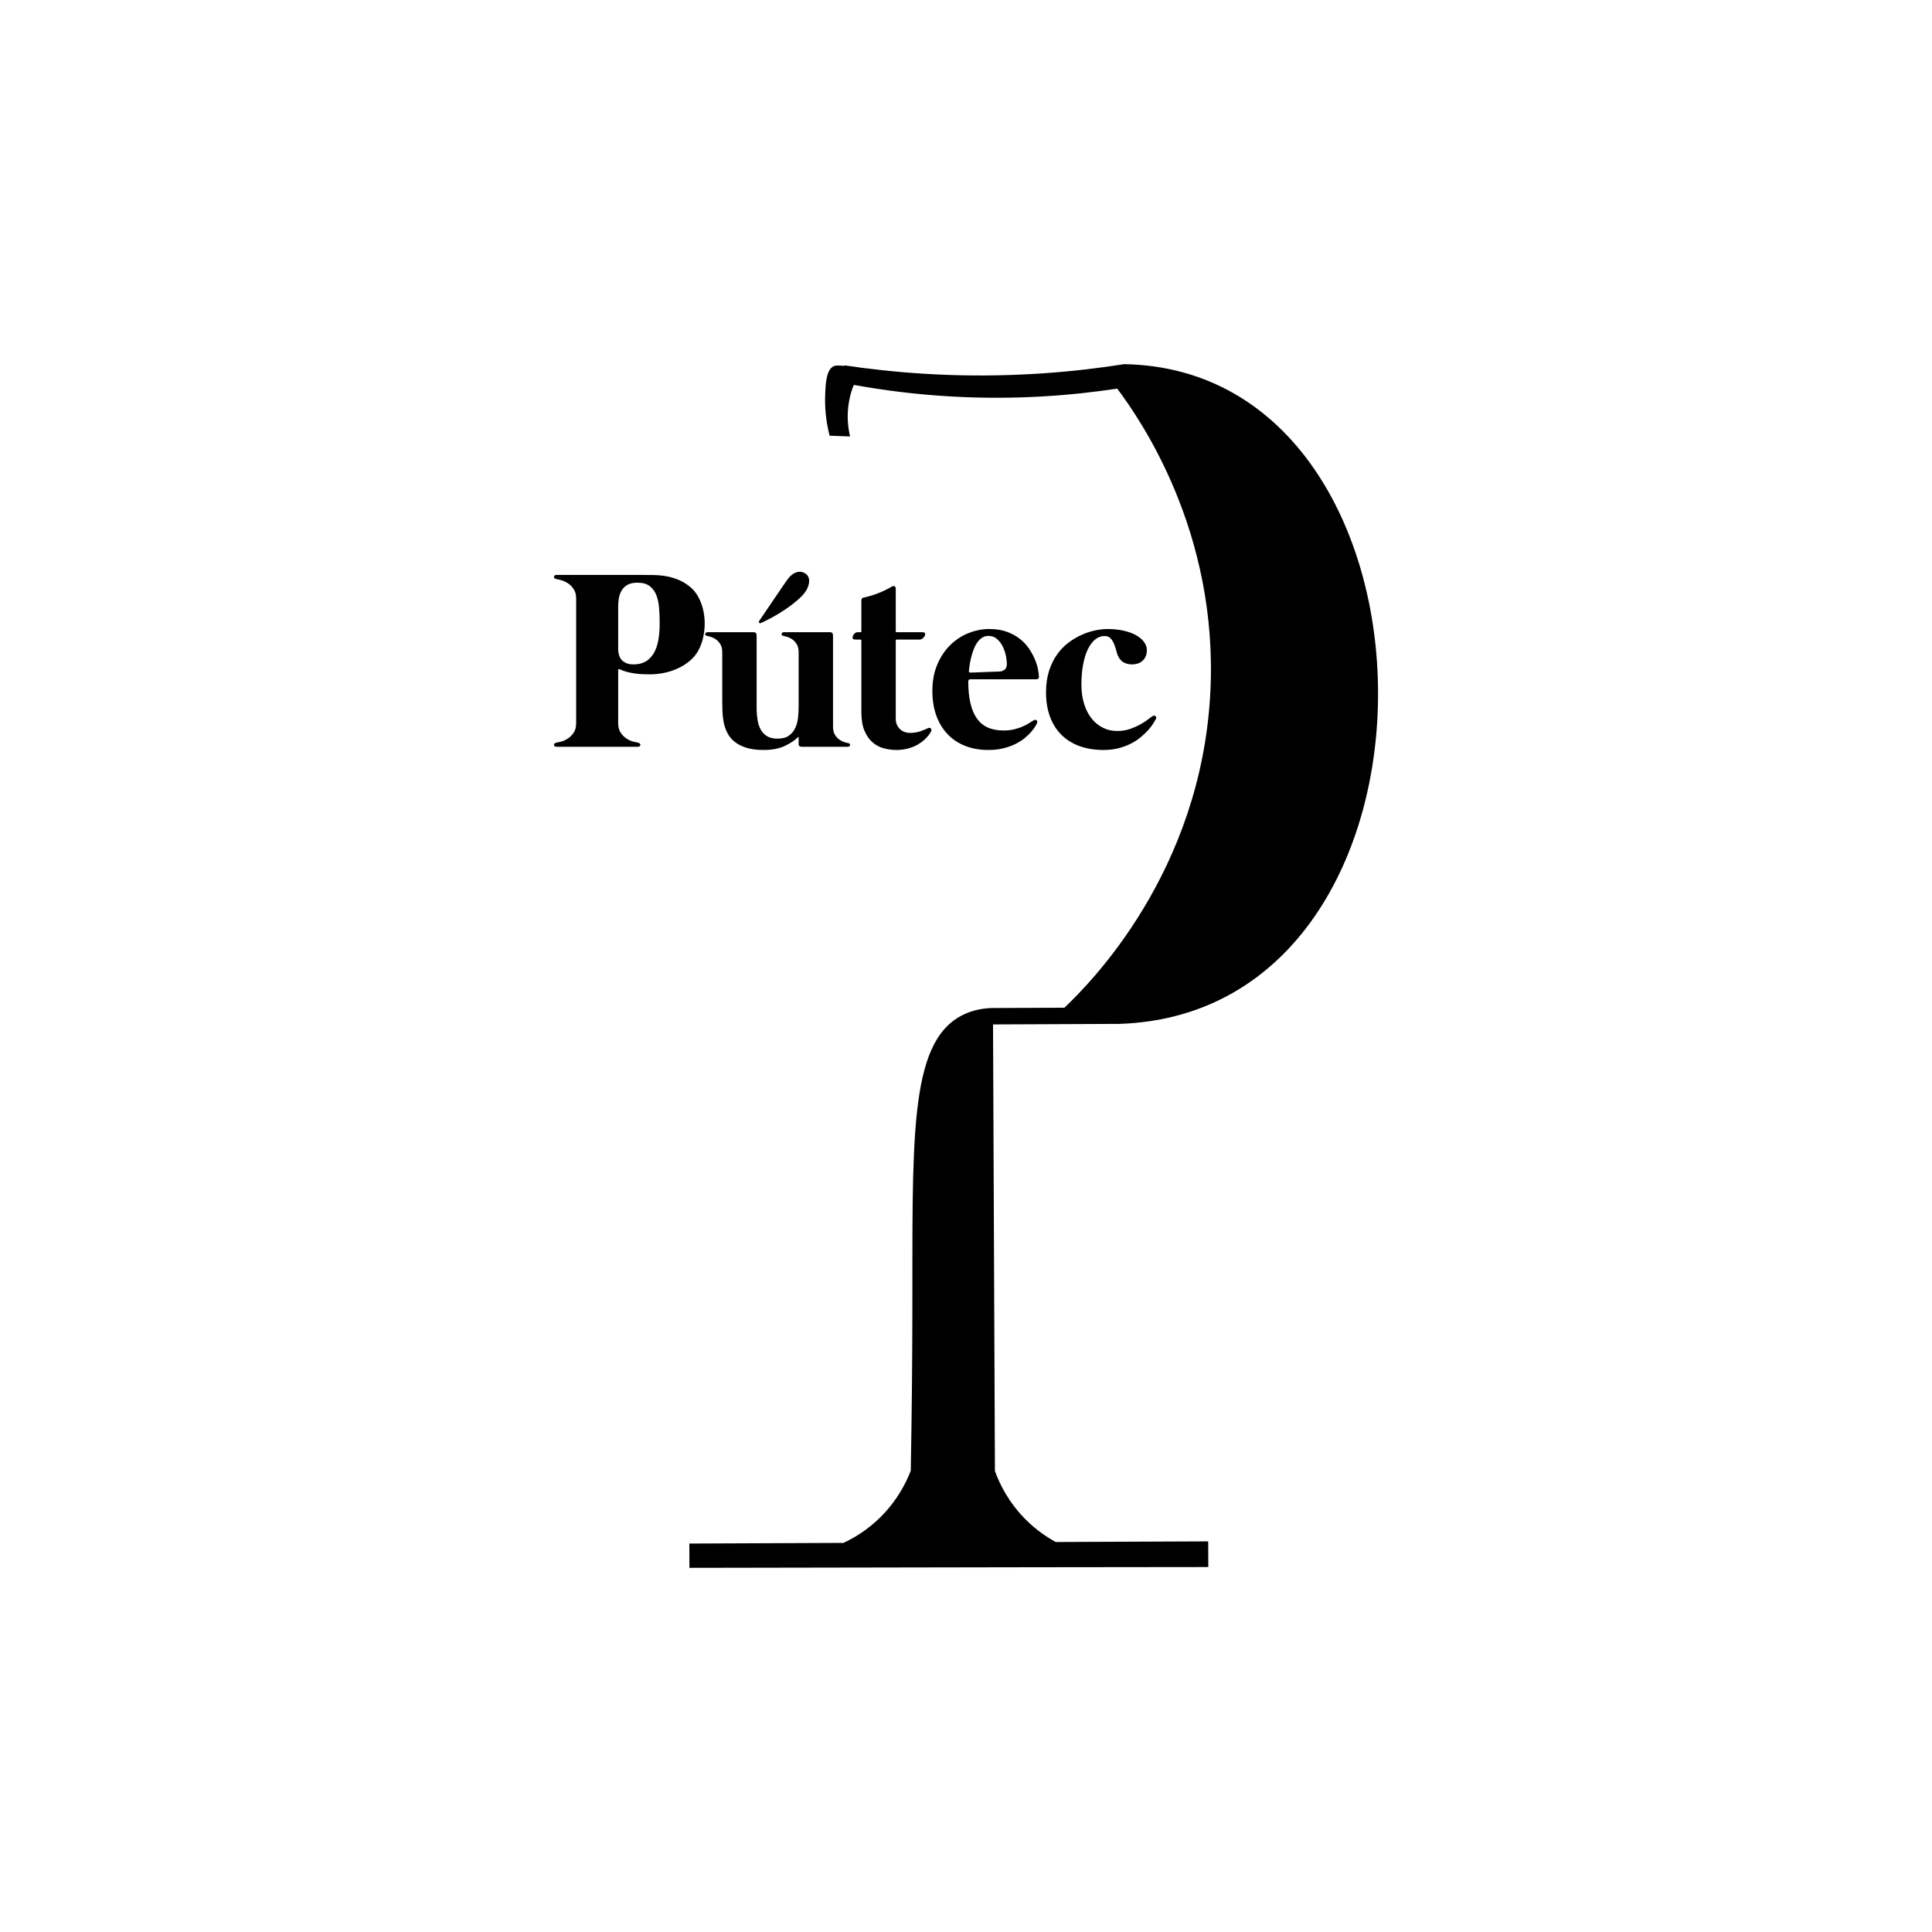 <svg xmlns="http://www.w3.org/2000/svg" xmlns:xlink="http://www.w3.org/1999/xlink" xmlns:inkscape="http://www.inkscape.org/namespaces/inkscape" version="1.1" width="1000" height="1000" viewBox="0 0 1000 1000">
<defs>
<clipPath id="clip_0">
<path transform="matrix(1,0,0,-1,0,1000)" d="M0 1000H1000V0H0Z"/>
</clipPath>
</defs>
<g inkscape:groupmode="layer" inkscape:label="Layer 1">
<g clip-path="url(#clip_0)">
<path transform="matrix(1,0,0,-1,579.45,529.96)" d="M0 0-65.46-.28-64.48-231.44C-62.07-238.11-57.37-247.84-48.24-256.86-43.19-261.85-37.92-265.5-33-268.18L45.92-267.85 45.97-281.14C45.97-281.14-105.23-281.271-222.6-281.55L-222.66-268.98-142.87-268.64C-136.93-265.87-130.18-261.69-123.79-255.38-115.26-246.94-110.59-237.88-108.04-231.29-107.44-198.48-107.26-171.75-107.22-152.89-106.99-61.14-109.44-10.31-81.8 4.27-75.55 7.57-69.38 8.16-65.49 8.21L-28.52 8.37C-15.68 20.55 42.42 78.35 47.04 172 51.14 254.82 10.79 312.81-1.18 328.82-24.93 325.2-53.95 322.88-86.87 324.73-105.38 325.77-122.34 327.98-137.54 330.74-138.49 328.36-139.34 325.63-139.92 322.58-141.46 314.43-140.33 307.72-139.44 304.04-142.97 304.17-146.51 304.31-150.05 304.44-152.24 313.02-152.5 320.1-152.36 324.85-152.17 331.14-151.87 338.64-147.82 340.47-146.98 340.85-145.33 340.83-142.34 340.57V340.86C-139.46 340.43-136.52 340.02-133.53 339.62-133.28 339.59-133.04 339.56-132.81 339.53-119.09 337.76-104.29 336.45-88.52 335.9-54 334.7-23.31 337.41 2.41 341.47 175.51 338.51 180.57 6.01 0 0"/>
<path transform="matrix(1,0,0,-1,327.814,343.899)" d="M0 0C2.497 0 4.607 .492 6.319 1.48 8.031 2.471 9.434 3.887 10.541 5.73 11.635 7.578 12.42 9.807 12.909 12.42 13.398 15.033 13.629 17.967 13.629 21.217 13.629 23.984 13.54 26.642 13.333 29.19 13.141 31.738 12.651 33.978 11.892 35.912 11.12 37.845 9.961 39.393 8.43 40.558 6.885 41.723 4.788 42.305 2.098 42.305 .077 42.305-1.57 41.964-2.845 41.282-4.119 40.6-5.123 39.689-5.869 38.547-6.616 37.404-7.13 36.098-7.42 34.627-7.709 33.154-7.851 31.629-7.851 30.046V8.301C-7.851 5.402-7.13 3.295-5.702 1.976-4.28 .656-2.381 0 0 0M34.325 33.54C35.251 31.562 35.934 29.431 36.372 27.147 36.809 24.862 36.989 22.568 36.925 20.261 36.86 17.954 36.564 15.692 36.037 13.475 35.509 11.255 34.724 9.18 33.668 7.246 32.523 5.139 31.004 3.305 29.125 1.744 27.233 .184 25.148-1.11 22.857-2.143 20.58-3.176 18.199-3.935 15.74-4.418 13.282-4.9 10.927-5.142 8.688-5.142 7.593-5.142 6.409-5.119 5.135-5.074 3.861-5.032 2.548-4.923 1.209-4.746-.129-4.572-1.493-4.318-2.87-3.987-4.26-3.658-5.612-3.188-6.924-2.571-7.323-2.397-7.574-2.384-7.684-2.539-7.793-2.693-7.851-2.834-7.851-2.967V-30.38C-7.851-32.446-7.414-34.113-6.525-35.387-5.65-36.661-4.633-37.671-3.462-38.418-2.304-39.167-1.146-39.683 0-39.969 1.132-40.255 1.969-40.438 2.497-40.529 2.896-40.616 3.192-40.77 3.385-40.989 3.591-41.208 3.668-41.439 3.655-41.681 3.629-41.922 3.514-42.141 3.294-42.34 3.063-42.537 2.741-42.636 2.304-42.636H-39.744C-40.181-42.636-40.51-42.537-40.735-42.34-40.954-42.141-41.069-41.922-41.095-41.681-41.114-41.439-41.031-41.208-40.832-40.989-40.632-40.77-40.336-40.616-39.943-40.529-39.416-40.438-38.579-40.255-37.44-39.969-36.294-39.683-35.143-39.167-33.978-38.418-32.813-37.671-31.79-36.661-30.915-35.387-30.033-34.113-29.596-32.446-29.596-30.38V34.068C-29.596 36.088-30.033 37.746-30.915 39.042-31.79 40.339-32.813 41.349-33.978 42.073-35.143 42.797-36.294 43.315-37.44 43.621-38.579 43.93-39.416 44.126-39.943 44.216-40.336 44.258-40.632 44.403-40.832 44.644-41.031 44.885-41.114 45.126-41.095 45.368-41.069 45.609-40.954 45.828-40.735 46.027-40.51 46.224-40.181 46.324-39.744 46.324H-7.851 3.089C5.599 46.324 8.069 46.301 10.502 46.259 12.947 46.214 15.315 45.973 17.619 45.532 19.923 45.094 22.163 44.367 24.338 43.357 26.513 42.347 28.611 40.899 30.631 39.01 31.378 38.26 32.073 37.404 32.716 36.439 33.347 35.474 33.887 34.505 34.325 33.54"/>
<path transform="matrix(1,0,0,-1,392.951,322.351)" d="M0 0C.219-.264 .573-.287 1.055-.068 2.812 .724 4.833 1.744 7.117 2.996 9.402 4.247 11.654 5.634 13.868 7.149 16.088 8.665 18.141 10.245 20.033 11.892 21.918 13.54 23.347 15.132 24.312 16.67 24.756 17.372 25.129 18.186 25.438 19.109 25.741 20.029 25.882 20.92 25.863 21.776 25.844 22.632 25.625 23.434 25.207 24.183 24.788 24.93 24.119 25.499 23.192 25.895 22.317 26.291 21.468 26.455 20.657 26.391 19.846 26.323 19.074 26.114 18.353 25.763 17.626 25.412 16.957 24.939 16.339 24.347 15.728 23.755 15.174 23.128 14.691 22.468 14.608 22.381 14.222 21.844 13.54 20.853 12.857 19.865 12.027 18.646 11.036 17.198 10.052 15.747 8.971 14.167 7.806 12.452 6.641 10.74 5.534 9.103 4.479 7.542 3.423 5.984 2.49 4.611 1.68 3.423 .869 2.239 .328 1.448 .064 1.052-.2 .614-.219 .26 0 0M46.887-62.701C47.041-62.901 47.092-63.11 47.047-63.329 47.002-63.547 46.887-63.747 46.687-63.921 46.488-64.098 46.217-64.185 45.863-64.185H22.008C21.525-64.185 21.14-64.075 20.856-63.856 20.567-63.634 20.425-63.284 20.425-62.801V-58.914C18.584-60.758 16.185-62.373 13.244-63.757 10.303-65.14 6.654-65.832 2.304-65.832-1.3-65.832-4.318-65.436-6.757-64.645-9.196-63.856-11.217-62.801-12.819-61.482-14.421-60.166-15.65-58.65-16.506-56.936-17.362-55.224-17.98-53.444-18.353-51.597-18.727-49.754-18.945-47.919-19.01-46.095-19.081-44.274-19.112-42.572-19.112-40.989V-15.223C-19.112-13.466-19.46-12.05-20.168-10.972-20.869-9.897-21.667-9.061-22.568-8.469-23.469-7.877-24.351-7.471-25.207-7.25-26.062-7.031-26.667-6.876-27.015-6.789-27.369-6.744-27.62-6.616-27.774-6.394-27.929-6.175-27.987-5.956-27.941-5.734-27.896-5.515-27.774-5.319-27.581-5.142-27.382-4.968-27.105-4.878-26.757-4.878H-2.902C-1.847-4.878-1.319-5.451-1.319-6.59V-45.14C-1.274-46.9-1.113-48.656-.824-50.413-.541-52.17-.013-53.763 .759-55.188 1.525-56.617 2.6-57.772 3.983-58.65 5.367-59.529 7.227-59.966 9.556-59.966 12.014-59.966 13.958-59.452 15.386-58.418 16.815-57.386 17.902-56.08 18.649-54.497 19.396-52.917 19.878-51.169 20.097-49.258 20.316-47.347 20.425-45.513 20.425-43.756V-15.223C20.425-13.466 20.078-12.05 19.37-10.972 18.668-9.897 17.871-9.061 16.969-8.469 16.068-7.877 15.187-7.471 14.331-7.25 13.475-7.031 12.87-6.876 12.523-6.789 12.169-6.744 11.918-6.616 11.763-6.394 11.609-6.175 11.551-5.956 11.596-5.734 11.641-5.515 11.763-5.319 11.957-5.142 12.156-4.968 12.433-4.878 12.78-4.878H36.635C37.691-4.878 38.218-5.451 38.218-6.59V-53.84C38.218-55.597 38.572-57.013 39.274-58.09 39.975-59.165 40.78-60.001 41.681-60.594 42.582-61.186 43.457-61.604 44.313-61.845 45.168-62.087 45.773-62.231 46.127-62.273 46.475-62.363 46.732-62.505 46.887-62.701"/>
<path transform="matrix(1,0,0,-1,480.115,376.979)" d="M0 0C.792 .393 1.364 .351 1.718-.132 2.066-.618 2.085-1.123 1.783-1.647 .991-3.057-.006-4.34-1.216-5.502-2.426-6.667-3.796-7.677-5.334-8.536-6.873-9.392-8.552-10.052-10.38-10.512-12.201-10.972-14.125-11.204-16.146-11.204-18.34-11.204-20.515-10.917-22.665-10.348-24.82-9.775-26.751-8.755-28.462-7.281-30.181-5.811-31.571-3.813-32.652-1.287-33.727 1.239-34.267 4.457-34.267 8.369V45.4C-34.267 45.751-34.441 45.928-34.788 45.928H-36.506C-37.562 45.928-38.206 45.996-38.45 46.127-38.688 46.259-38.81 46.542-38.81 46.983-38.81 47.553-38.559 48.158-38.051 48.795-37.549 49.432-36.925 49.75-36.172 49.75H-34.724C-34.421 49.75-34.267 49.924-34.267 50.278V66.028C-34.267 66.994-33.868 67.543-33.077 67.676-31.982 67.895-30.805 68.19-29.55 68.563-28.302 68.937-27.027 69.377-25.728 69.883-24.434 70.385-23.16 70.935-21.912 71.53-20.657 72.122-19.505 72.75-18.449 73.406-17.967 73.67-17.516 73.715-17.098 73.538-16.68 73.364-16.474 72.923-16.474 72.222V50.21C-16.474 49.905-16.3 49.75-15.946 49.75H-3.559C-2.503 49.75-1.853 49.686-1.615 49.554-1.371 49.422-1.248 49.136-1.248 48.695-1.248 48.125-1.557 47.521-2.175 46.883-2.786 46.247-3.468 45.928-4.215 45.928H-16.01C-16.319 45.928-16.474 45.773-16.474 45.468V4.942C-16.474 3.755-16.261 2.709-15.843 1.812-15.431 .911-14.878 .142-14.196-.496-13.52-1.132-12.729-1.605-11.828-1.911-10.927-2.22-10.013-2.375-9.093-2.375-7.201-2.375-5.444-2.101-3.822-1.551-2.194-1-.92-.486 0 0"/>
<path transform="matrix(1,0,0,-1,501.505,347.262)" d="M0 0C-.09-.573 .174-.856 .785-.856 .92-.856 1.358-.846 2.104-.824 2.851-.801 3.765-.769 4.839-.724 5.914-.682 7.072-.637 8.301-.592 9.531-.55 10.708-.505 11.828-.46 12.948-.418 13.913-.386 14.724-.364 15.535-.341 16.056-.309 16.274-.264 16.976-.219 17.709 .087 18.482 .66 19.248 1.229 19.634 2.217 19.634 3.623 19.634 4.897 19.46 6.371 19.106 8.041 18.752 9.708 18.192 11.291 17.427 12.783 16.661 14.276 15.683 15.541 14.492 16.574 13.308 17.604 11.86 18.122 10.148 18.122 8.784 18.122 7.6 17.758 6.59 17.034 5.573 16.31 4.71 15.364 3.983 14.202 3.256 13.038 2.658 11.75 2.169 10.344 1.686 8.938 1.293 7.568 .985 6.226 .676 4.888 .444 3.658 .296 2.539 .142 1.416 .039 .569 0 0M.721-4.35C.02-4.35-.334-4.724-.334-5.47-.334-9.949 .064-13.794 .856-17.002 1.647-20.209 2.799-22.832 4.312-24.875 5.831-26.918 7.716-28.424 9.981-29.39 12.24-30.355 14.865-30.841 17.858-30.841 20.136-30.841 22.169-30.599 23.952-30.113 25.728-29.631 27.279-29.071 28.598-28.434 29.917-27.797 30.992-27.192 31.822-26.623 32.659-26.053 33.276-25.676 33.669-25.502 34.287-25.239 34.77-25.293 35.117-25.667 35.471-26.04 35.471-26.6 35.117-27.346 34.988-27.61 34.692-28.128 34.229-28.894 33.772-29.663 33.096-30.554 32.221-31.564 31.339-32.575 30.246-33.63 28.926-34.728 27.607-35.825 26.037-36.835 24.216-37.758 22.388-38.682 20.303-39.438 17.954-40.033 15.605-40.625 12.98-40.921 10.078-40.921 5.689-40.921 1.712-40.229-1.847-38.846-5.405-37.462-8.449-35.451-10.972-32.816-13.501-30.181-15.457-26.973-16.841-23.196-18.224-19.418-18.913-15.155-18.913-10.412-18.913-5.229-18.057-.637-16.345 3.362-14.633 7.358-12.394 10.708-9.621 13.411-6.854 16.11-3.713 18.167-.199 19.572 3.314 20.976 6.892 21.68 10.541 21.68 13.964 21.68 16.989 21.207 19.602 20.264 22.214 19.318 24.479 18.089 26.391 16.574 28.302 15.058 29.878 13.366 31.133 11.5 32.388 9.63 33.392 7.777 34.165 5.93 34.93 4.086 35.471 2.349 35.78 .724 36.088-.901 36.243-2.198 36.243-3.163 36.243-3.604 36.095-3.909 35.812-4.086 35.529-4.26 35.143-4.35 34.66-4.35Z"/>
<path transform="matrix(1,0,0,-1,571.668,329.205)" d="M0 0C-1.757 0-3.372-.605-4.846-1.815-6.319-3.021-7.581-4.724-8.636-6.921-9.685-9.119-10.502-11.764-11.068-14.862-11.641-17.958-11.931-21.375-11.931-25.107-11.931-28.888-11.455-32.256-10.508-35.223-9.569-38.189-8.263-40.703-6.589-42.768-4.923-44.834-2.966-46.414-.727-47.511 1.512-48.611 3.932-49.158 6.525-49.158 9.029-49.158 11.32-48.789 13.411-48.039 15.496-47.292 17.343-46.459 18.945-45.535 20.548-44.612 21.867-43.733 22.896-42.9 23.933-42.067 24.647-41.562 25.04-41.385 25.657-41.121 26.146-41.175 26.52-41.549 26.893-41.922 26.886-42.482 26.487-43.229 26.224-43.714 25.786-44.438 25.174-45.403 24.557-46.372 23.733-47.437 22.704-48.599 21.667-49.763 20.425-50.96 18.978-52.192 17.529-53.422 15.85-54.542 13.938-55.552 12.027-56.562 9.872-57.386 7.478-58.023 5.084-58.66 2.413-58.979-.527-58.979-5.097-58.979-9.202-58.319-12.851-57.003-16.5-55.684-19.614-53.75-22.208-51.202-24.801-48.656-26.79-45.526-28.173-41.813-29.557-38.1-30.245-33.872-30.245-29.129-30.245-24.956-29.717-21.243-28.668-17.99-27.613-14.74-26.217-11.908-24.479-9.492-22.748-7.076-20.76-5.032-18.521-3.362-16.274-1.692-13.983-.341-11.635 .692-9.279 1.721-6.963 2.471-4.678 2.931-2.394 3.391-.328 3.623 1.512 3.623 4.505 3.623 7.246 3.35 9.75 2.799 12.253 2.249 14.409 1.48 16.21 .492 18.012-.496 19.415-1.66 20.425-2.999 21.436-4.341 21.944-5.779 21.944-7.317 21.944-8.678 21.712-9.82 21.249-10.744 20.792-11.664 20.194-12.423 19.473-13.015 18.746-13.61 17.935-14.039 17.034-14.302 16.133-14.563 15.219-14.695 14.299-14.695 12.98-14.695 11.738-14.457 10.573-13.971 9.408-13.488 8.456-12.677 7.709-11.532 7.137-10.699 6.673-9.621 6.326-8.305 5.972-6.985 5.566-5.711 5.103-4.482 4.646-3.253 4.042-2.198 3.295-1.319 2.548-.441 1.448 0 0 0"/>
</g>
</g>
</svg>
